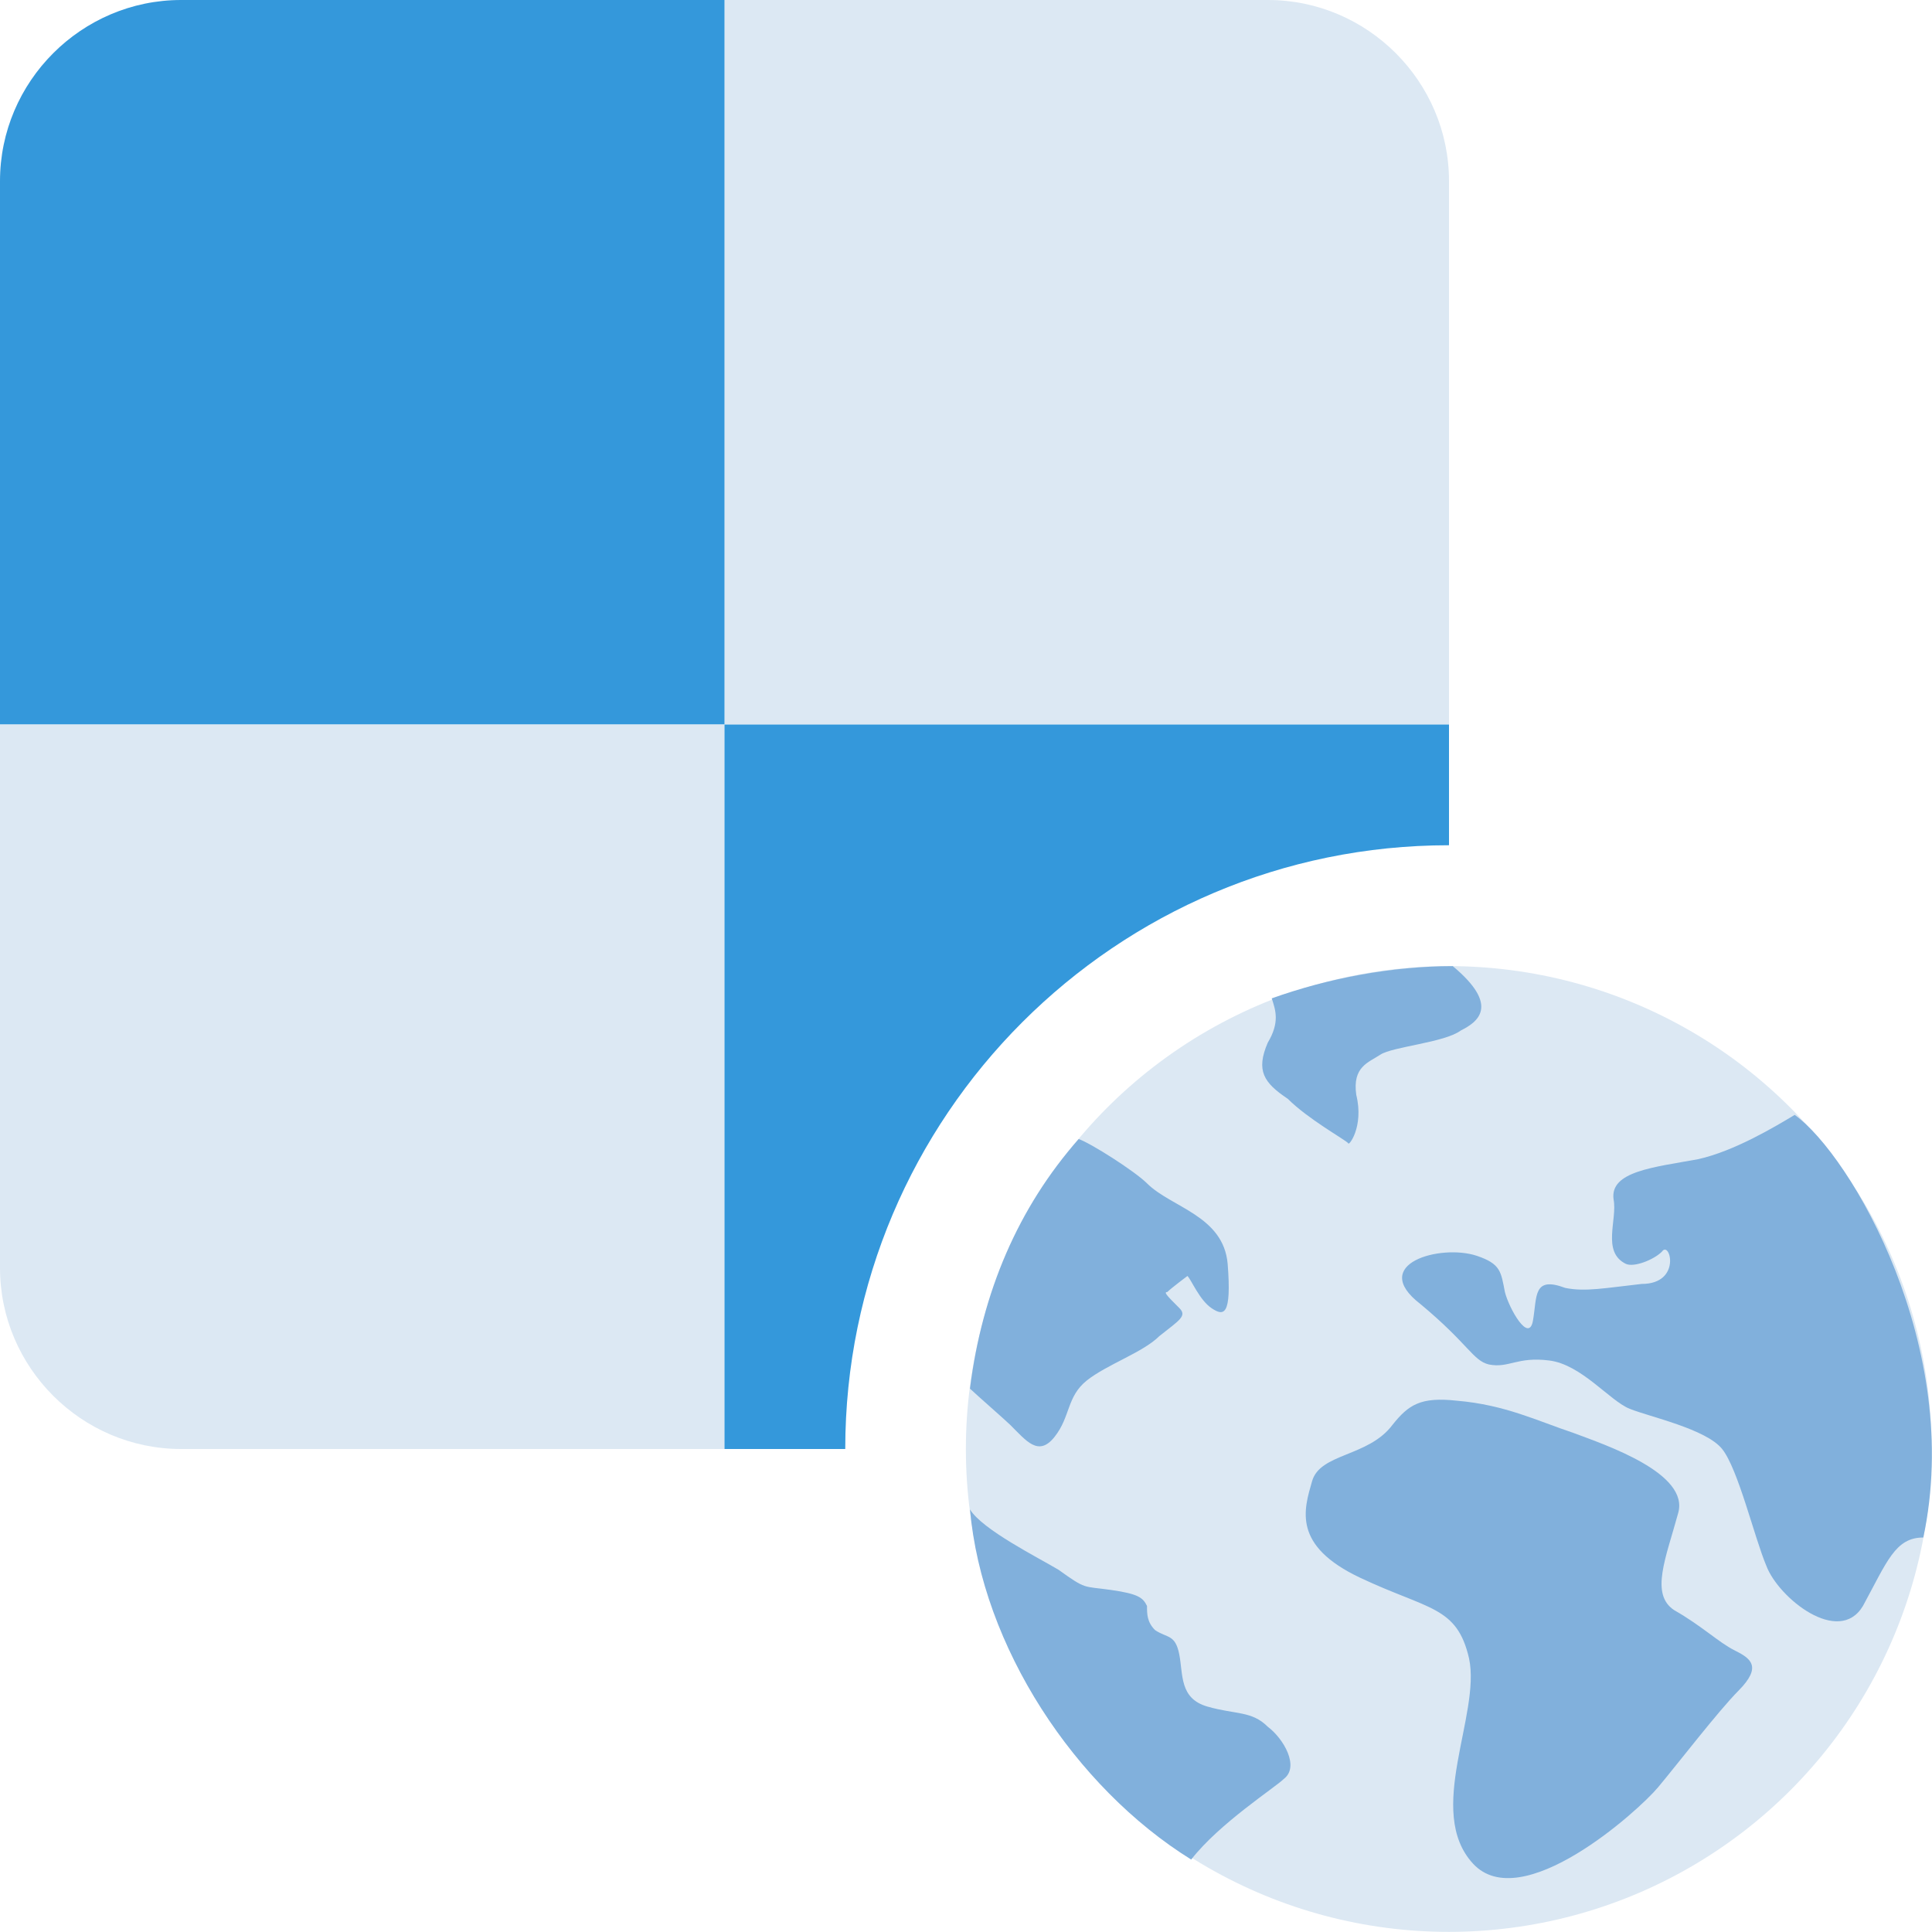 <svg xmlns="http://www.w3.org/2000/svg" xml:space="preserve" viewBox="0 0 16 16">
  <path fill="#dce8f3" d="M12 6H6V0h4.5c.825 0 1.5.675 1.5 1.5V6z"/>
  <path fill="#3498db" d="M6 6H0V1.5C0 .675.675 0 1.5 0H6v6z"/>
  <path fill="#dce8f3" d="M6 12V6H0v4.5c0 .825.675 1.5 1.5 1.5H6z"/>
  <circle cx="11.998" cy="12" r="3.999" fill="#dce8f3"/>
  <path fill="#81b0dc" d="M10.499 14.3c-.133-.133-.267-.1-.5-.167-.233-.067-.2-.267-.233-.433-.033-.167-.1-.133-.2-.2-.067-.067-.067-.133-.067-.2-.033-.067-.067-.1-.3-.133-.233-.033-.2 0-.433-.167-.167-.1-.633-.333-.733-.5.1 1.133.866 2.3 1.832 2.9.233-.3.7-.6.766-.667.134-.1.001-.333-.132-.433m3.865-.633c-.133-.067-.267-.2-.5-.333-.2-.133-.067-.433.033-.8.1-.333-.6-.567-.866-.667-.3-.1-.566-.233-.966-.267-.3-.033-.4.033-.533.2-.2.267-.6.233-.666.467-.067.233-.167.533.4.8.566.267.8.233.9.667.1.467-.366 1.267.033 1.7.4.433 1.366-.433 1.533-.633.167-.2.5-.633.666-.8.199-.201.099-.268-.034-.334"/>
  <path fill="#81b0dc" d="M14.863 9.233c-.167.1-.5.3-.8.367-.366.067-.733.1-.7.333.033.167-.1.433.1.533.067.033.233-.033.3-.1.067-.1.167.267-.167.267-.3.033-.466.067-.633.033-.267-.1-.233.067-.267.267-.033.2-.2-.1-.233-.233-.033-.167-.033-.233-.233-.3-.3-.1-.9.067-.466.4.4.333.433.467.566.5.167.033.233-.067.5-.033.267.033.5.333.666.4.167.067.633.167.766.333s.267.733.366.967c.1.267.6.667.8.333.2-.367.267-.567.5-.567.335-1.566-.598-3.166-1.065-3.5M8.733 11.9c.133-.167.1-.333.267-.467.167-.133.466-.233.6-.367.167-.133.233-.167.167-.233-.1-.1-.133-.133-.1-.133.033-.033.167-.133.167-.133.033.033.1.2.2.267s.167.067.133-.367c-.035-.4-.468-.467-.668-.667-.1-.1-.466-.333-.566-.367-.5.567-.8 1.267-.9 2.067.033.033.3.267.333.3.134.133.234.267.367.1m1.932-2.8c.167.167.466.333.5.367 0 .033.133-.133.067-.4-.033-.233.1-.267.2-.333s.533-.1.666-.2c.133-.067.333-.2-.067-.533-.5 0-1.033.1-1.499.267.033.1.067.2-.033.367-.1.232-.033.332.166.465"/>
  <path fill="#3498db" d="M11.998 7H12V6H6v6h1c0-2.757 2.242-5 4.998-5z"/>
</svg>


